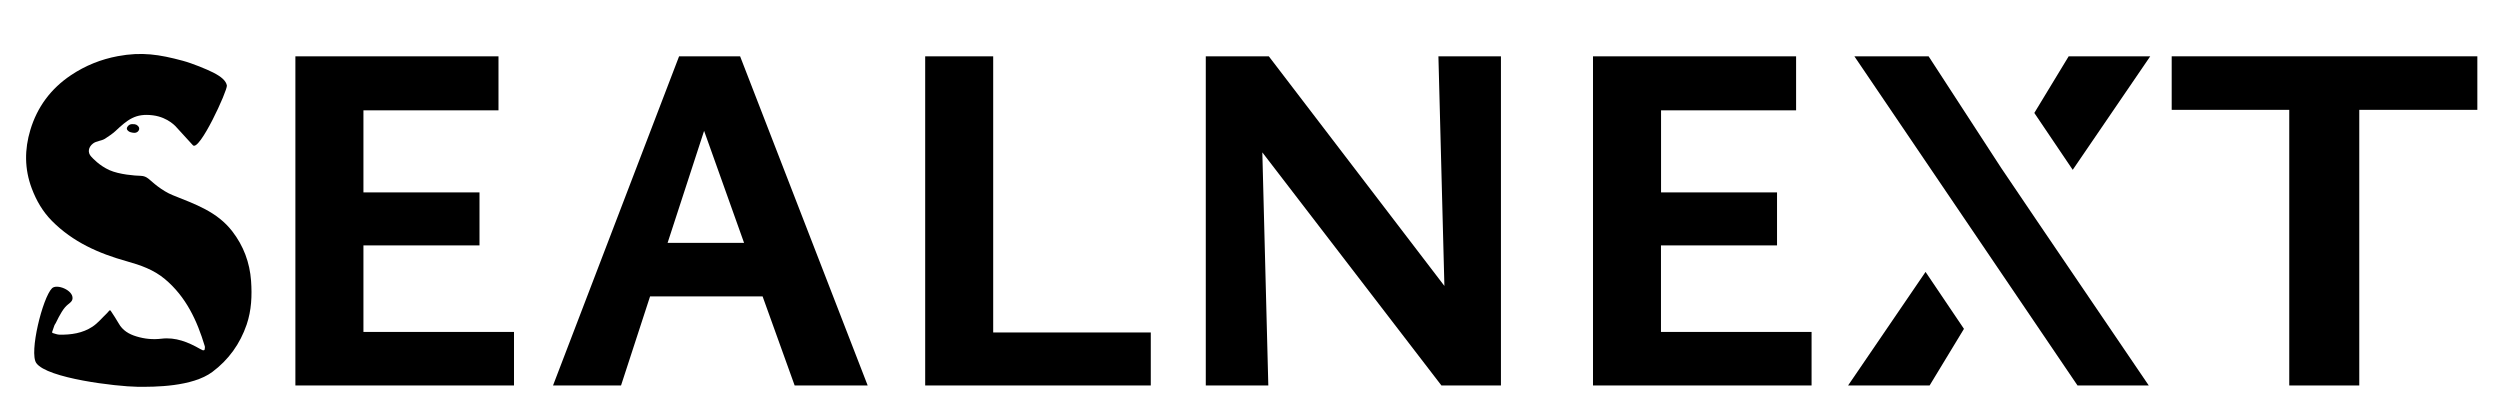 <?xml version="1.0" encoding="utf-8"?>
<!-- Generator: Adobe Illustrator 27.8.1, SVG Export Plug-In . SVG Version: 6.00 Build 0)  -->
<svg version="1.1" id="Layer_1" xmlns="http://www.w3.org/2000/svg" xmlns:xlink="http://www.w3.org/1999/xlink" x="0px" y="0px"
	 viewBox="0 0 6477.1 1070.9" style="enable-background:new 0 0 6477.1 1070.9;" xml:space="preserve">
<g id="_x31_500_x__x_1500_px_Geometric_Logo_4">
	<g id="Design_Elements_00000033358153405034270210000013699535299103892897_">
	</g>
	<g id="Text_00000110461141305037304430000013828496166001195423_">
	</g>
</g>
<g id="_x31_500_x__x_1500_px_Geometric_Logo_3">
	<g id="Design_Elements_00000100341690494189279070000008979014541625193881_">
	</g>
	<g id="Text_00000011714873782082073790000010679987482954971823_">
	</g>
</g>
<g id="_x31_500_x__x_1500_px_Geometric_Logo_2">
	<g id="Design_Elements_00000052791404155044517790000002553376767608058047_">
	</g>
	<g id="Text_00000141457714054069495030000000518078148360582018_">
	</g>
	<polygon points="1134.9,131.7 1139.6,131.7 1139.6,131.7 	"/>
	<polygon points="1116.2,258 1120.9,258 1120.9,258 	"/>
</g>
<g id="_x31_500_x__x_1500_px_Geometric_Logo_1">
	<g id="Design_Elements">
	</g>
	<g id="Text">
		<g id="Layer_6">
		</g>
		<g id="hi7gcV.tif">
			<g>
				<path d="M341.8,321.6c-8.1,0.3-11.9,6.9-12.7,8.9c-1.7,4.3,1.2,7.4,4.3,9.7c1.6,1.2,3.5,2,5.4,2.5c3.6,0.8,5.7,1.5,9.1,1.5
					c4.6,0.1,8.9-2,11.2-5.7c2.7-4.3,1.5-8.5-0.5-10.8C355.2,323.9,352.5,321.1,341.8,321.6z"/>
				<path d="M457.7,330.3c0,0-20.8-26.3-61.5-31.5c-45-5.7-65.2,10.8-97.6,41.2c-5.8,5.5-20.3,15.6-26.9,19.6
					c-9.6,5.8-21.8,5.4-30.7,12.2c-12.3,9.4-14.4,23.5-4.9,33.7c3.6,3.9,20.9,23.4,47.7,35.4c25.5,11.3,65.8,14.3,80.4,14.6
					c18,0.5,22.2,10.8,44.7,27.6c11.1,8.3,24.7,17,38.5,22.5c58.6,23.6,115,42.7,154.4,93.7c29.2,37.8,45.3,81,48.7,128.4
					c2.7,38.2,1.1,76.2-11.4,113.1c-17.1,50-46.7,91.3-88.9,122.8c-52,38.7-149.8,39-194.3,38.5C302,1001.4,122,980.3,94,940.6
					c-18.9-26.8,16.3-169.3,40.7-193.7c12.2-12.2,55.1,4.7,53.2,26.5c-0.8,10-10.8,12.6-19.6,23c-11.2,13.1-23.5,40-24,40.9
					c-1.2,1.9-2.7,3.9-3.5,6.1c-2.1,5.4-3.9,10.9-5.7,16.5c-0.4,1.3,0.3,2.7,1.6,3c5.8,1.7,11.6,4,17.5,4.2
					c30.1,0.5,59.7-3.8,85.2-20.6c14.3-9.4,25.4-23.3,38-35.3c1.7-1.6,3.2-3.4,5.6-6.3c1-1.2,3-1.1,3.8,0.2
					c7.4,11.5,14.5,21.7,20.5,32.5c10.3,18.6,26.8,28.2,46.1,34c21.2,6.5,42.7,8.6,65,5.9c36.6-4.4,69.1,8.9,100.1,26.6
					c2.3,1.3,4.7,2.5,7.1,3.5c0.5,0.2,1.1,0.1,2.5-0.1c1.1-0.1,2-1,2.1-2.1c0.4-2.9,1.1-6,0.3-8.6C510.6,830.5,482,768.9,427.2,723
					c-28.8-24.2-63-36.1-98.8-46.1c-72.3-20.1-139.9-50-193.8-104.5c-23.9-24.1-40.4-52.5-52.4-84.5c-19-50.5-18.7-101.1-3.6-151.2
					c17.8-59.2,52.8-106.7,105.1-141.8c37.5-25.1,78.1-41.3,121.5-49.4c61.9-11.5,107-4.6,168.3,11.9c25.9,7,62.4,22.2,78.8,30.5
					c21.5,10.9,33.2,21.5,35.5,33.5c2.3,12.1-72.2,174.4-88.3,154.6"/>
				<path d="M207.5,707"/>
			</g>
		</g>
	</g>
</g>
<rect x="604" y="-1697" style="fill:none;" width="9.6" height="0"/>
<path d="M1331.7,860v138.7H765.3V145.9h526.2v140H941.6v212.5h300.7v137.4H941.6V860H1331.7z"/>
<path d="M1975.8,768h-291.6L1609,998.7h-176.2l326.6-852.8h158.1l330.5,852.8h-189.2L1975.8,768z M1927.8,629.3L1824.2,339
	l-94.6,290.3H1927.8z"/>
<path d="M2981.5,861.3v137.4H2397V145.9h176.2v715.4H2981.5z"/>
<path d="M3888.7,145.9v852.8h-154.2l-464-603.9l15.5,603.9h-162V145.9h163.3l454.9,594.9l-15.5-594.9H3888.7z"/>
<path d="M4693.5,860v138.7h-566.3V145.9h526.2v140h-349.9v212.5H4604v137.4h-300.7V860H4693.5z"/>
<path d="M6418.4,284.6h-305.9v714.1h-181.4V284.6h-304.6V145.9h791.9V284.6z"/>
<g>
	<polygon points="4788.1,998.7 4999.3,998.7 5088.3,852 4988.8,704.5 	"/>
	<polygon points="5570.9,145.9 5359.6,145.9 5270.6,292.6 5370.1,440 	"/>
	<polygon points="5567.1,998.7 5279.3,574.9 5184.6,434.9 4996.7,145.9 4804.4,145.9 5382.5,998.7 5372.6,998.7 5372.6,998.7 
		5569.6,998.7 5569.6,998.7 	"/>
</g>
</svg>
